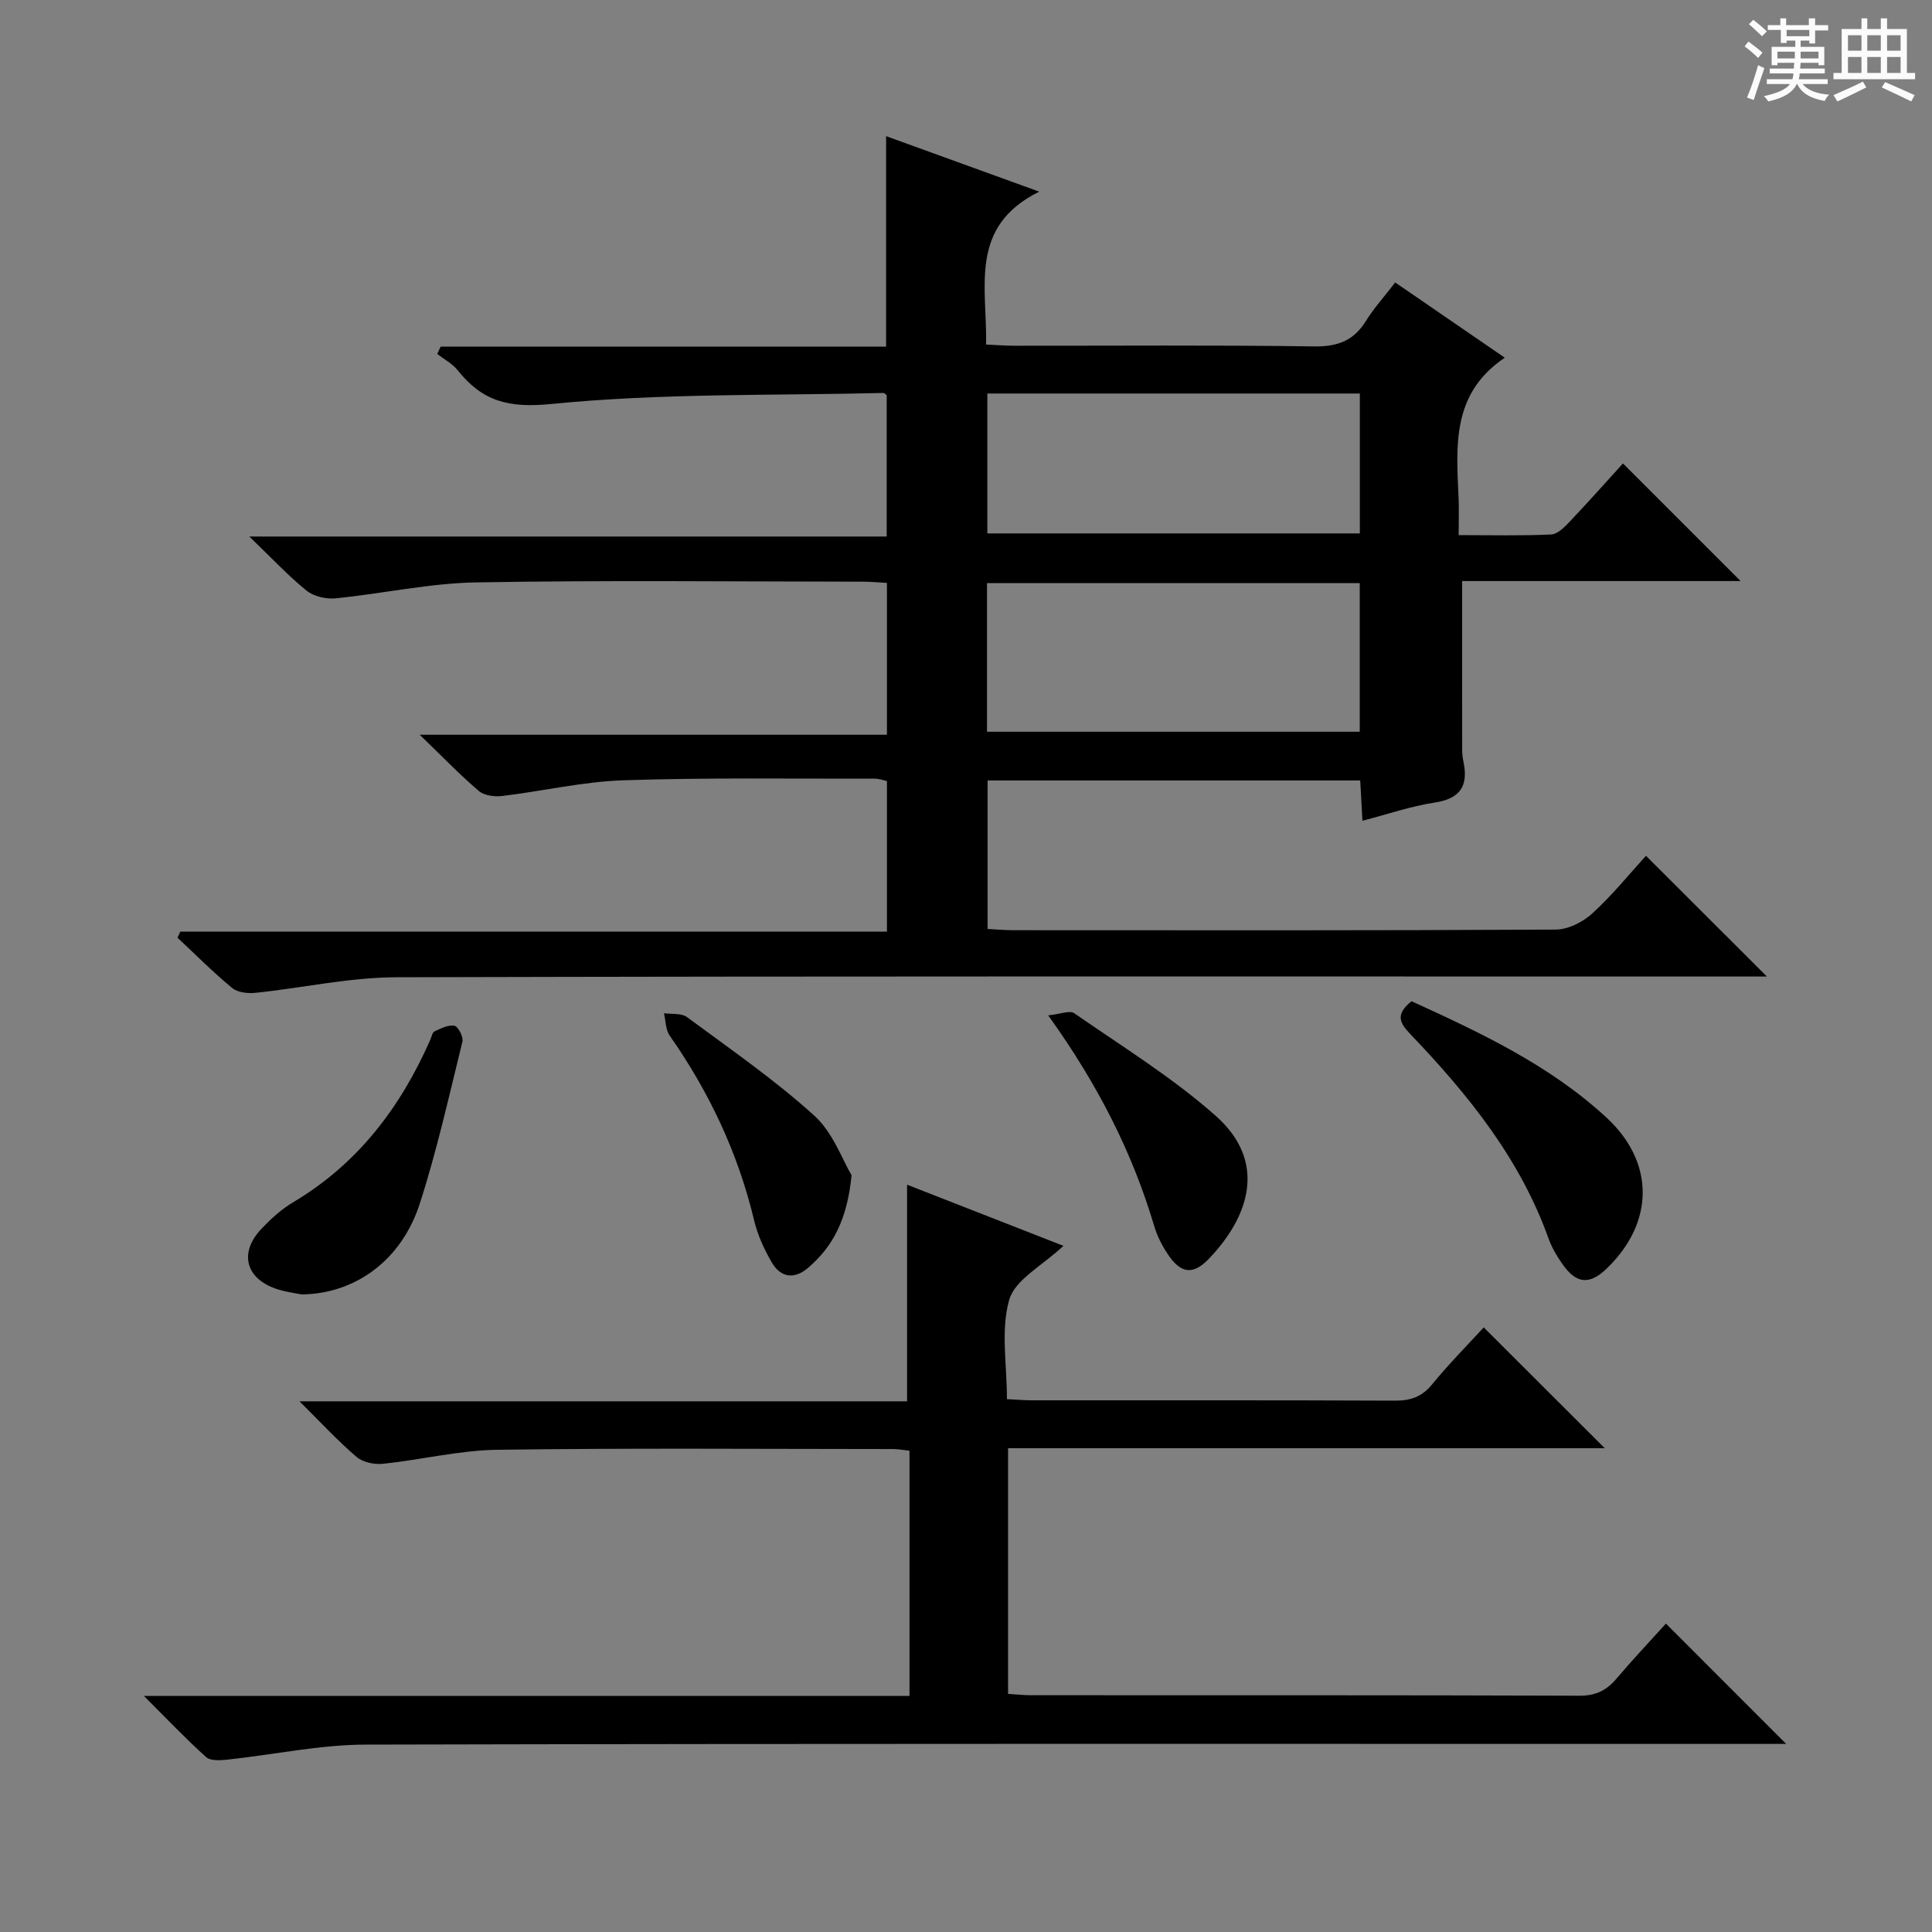 <svg enable-background="new 0 0 400 400" viewBox="0 0 400 400" xmlns="http://www.w3.org/2000/svg"><rect x="0" y="0" width="400" height="400" fill="#808080" stroke="none"/><path d="m361.2 9.6.8-1c.9.7 1.9 1.4 2.9 2.3l-.9 1.1c-1-1-2-1.8-2.8-2.4zm.5 10.6c.9-2.1 1.6-4.3 2.3-6.7.4.2.8.4 1.3.6-.7 2.1-1.5 4.3-2.2 6.6zm.4-15.2.9-.9c1 .8 2 1.6 2.8 2.4l-1 1c-.9-.9-1.8-1.7-2.7-2.5zm12.5-1.2h1.2v1.4h2.7v1.1h-2.7v2.7h-1.2v-.6h-1.8v1.3h4.9v3.8h-1.2v-.5h-3.7c0 .4-.1.9-.1 1.2h5.1v1h-5.2c0 .5-.1.9-.2 1.2h6v1h-5.2c1.1 1.3 2.9 2 5.5 2.2-.4.4-.7.8-.9 1.3-2.9-.5-4.8-1.6-5.7-3.5h-.1c-.8 1.7-2.7 2.9-5.9 3.6-.2-.4-.6-.8-.9-1.1 2.8-.6 4.6-1.4 5.4-2.5h-4.8v-1h5.3c.1-.3.2-.7.2-1.2h-4.9v-1h5c0-.4 0-.8.1-1.2h-3.5v.5h-1.2v-3.8h4.9v-1.3h-1.8v.5h-1.2v-2.7h-2.7v-1h2.6v-1.4h1.2v1.4h4.7v-1.4zm-6.6 8.3h3.6c0-.4 0-.9 0-1.4h-3.6zm1.9-4.6h4.7v-1.3h-4.7zm6.6 3.2h-3.7v1.4h3.7z" fill="#fafbfa"/><path d="m385.3 3.8h1.3v2.2h2.8v-2.2h1.3v2.2h4.1v9.1h1.7v1.3h-16.9v-1.3h1.7v-9.1h4.1v-2.2zm.4 13.1.7 1.2c-1.8.9-3.8 1.9-6 2.9-.2-.4-.5-.8-.8-1.3 2.3-1 4.3-1.9 6.1-2.8zm-3.1-6.4h2.8v-3.2h-2.8zm0 4.6h2.8v-3.3h-2.8zm4-4.6h2.8v-3.2h-2.8zm0 4.6h2.8v-3.3h-2.8zm3.7 1.9c2.1.9 4.1 1.8 6.1 2.7l-.7 1.3c-2.2-1.1-4.2-2-6.1-2.9zm3.2-9.7h-2.8v3.2h2.8zm-2.8 7.8h2.8v-3.3h-2.8z" fill="#fafbfa"/><g fill="#010000"><path d="m311.55 74.06c-11.11 7.47-10.03 18.39-9.56 29.15.1 2.31.01 4.62.01 7.58 6.6 0 12.88.16 19.14-.13 1.35-.06 2.81-1.56 3.89-2.7 3.89-4.1 7.63-8.32 10.99-12.01 8.21 8.21 16.25 16.25 24.35 24.35-18.91 0-38.41 0-57.65 0 0 12.14-.01 23.58.01 35.02 0 .83.11 1.66.28 2.47 1.02 4.98-.73 7.58-6.01 8.38-4.89.74-9.64 2.39-14.92 3.76-.15-2.79-.3-5.36-.46-8.34-25.64 0-51.2 0-77.15 0v30.74c1.61.08 3.37.25 5.13.26 37.49.02 74.99.08 112.48-.13 2.58-.01 5.64-1.56 7.6-3.35 4.14-3.78 7.7-8.2 11.1-11.93 8.4 8.39 16.49 16.46 25.04 25-2.03 0-3.93 0-5.83 0-92.65 0-185.3-.1-277.94.15-9.71.03-19.4 2.21-29.12 3.22-1.59.17-3.7-.05-4.84-.98-3.96-3.26-7.59-6.92-11.34-10.43.19-.42.39-.84.58-1.26h146.3c0-10.72 0-20.79 0-31.17-.72-.15-1.65-.5-2.57-.5-17.33.04-34.67-.24-51.98.34-8.4.28-16.73 2.25-25.11 3.25-1.58.19-3.72-.08-4.84-1.04-3.91-3.34-7.49-7.06-12.23-11.64h96.73c0-10.69 0-20.76 0-31.44-1.59-.08-3.34-.25-5.08-.25-26.66-.02-53.33-.32-79.98.15-9.72.17-19.39 2.34-29.12 3.3-1.96.19-4.51-.4-6-1.61-3.84-3.11-7.23-6.77-11.83-11.19h131.96c0-10.05 0-19.61 0-29.25-.15-.11-.42-.47-.68-.47-22.94.56-45.99.02-68.76 2.28-8.93.89-14.28-.59-19.37-6.97-1.1-1.38-2.81-2.27-4.25-3.39.24-.5.47-1.01.71-1.51h92.23c0-14.91 0-29.01 0-43.58 10 3.63 20.15 7.31 31.7 11.49-14.67 7.26-10.76 19.74-11 31.65 2.06.09 3.98.25 5.9.25 20.66.02 41.33-.16 61.99.14 4.87.07 8.21-1.16 10.76-5.28 1.65-2.67 3.8-5.03 6.05-7.96 7.59 5.21 15.06 10.34 22.69 15.58zm-107.2 77.44h77.17c0-10.38 0-20.44 0-30.77-25.87 0-51.44 0-77.17 0zm77.19-70.03c-26.08 0-51.51 0-77.12 0v28.97h77.12c0-9.81 0-19.24 0-28.97z"/><path d="m188.3 351.12c0-17.17 0-33.77 0-50.76-1.14-.12-2.23-.35-3.32-.35-27.33-.01-54.67-.23-81.99.15-7.9.11-15.76 2.07-23.67 2.9-1.8.19-4.18-.29-5.49-1.41-3.88-3.32-7.37-7.11-11.82-11.52h125.79c0-15.19 0-29.89 0-44.85 10.16 3.97 20.72 8.1 32.37 12.66-4.36 4.11-10.03 6.99-11.22 11.16-1.8 6.28-.47 13.46-.47 20.58 2.08.1 3.7.24 5.31.24 25 .01 50-.04 74.99.07 3.26.02 5.6-.78 7.72-3.37 3.45-4.21 7.3-8.1 10.69-11.8 8.47 8.46 16.68 16.65 25.06 25.02-40.91 0-82.08 0-123.54 0v50.86c1.64.1 3.22.28 4.81.28 37.83.02 75.66-.04 113.49.1 3.36.01 5.58-1.08 7.65-3.52 3.44-4.05 7.1-7.92 10.25-11.41 8.36 8.37 16.53 16.54 24.9 24.91-1.73 0-3.65 0-5.57 0-96.16 0-192.32-.09-288.48.14-9.55.02-19.09 2.09-28.65 3.11-1.47.16-3.52.3-4.43-.52-4.18-3.75-8.05-7.84-12.89-12.67z"/><path d="m292.24 207.29c14.35 6.55 28.63 13.25 40.37 24.1 10 9.25 9.92 21.6.18 31.12-3.67 3.58-6.41 3.38-9.36-.87-1.13-1.62-2.17-3.39-2.83-5.24-5.9-16.52-16.64-29.78-28.53-42.22-2.18-2.28-3.35-4.06.17-6.89z"/><path d="m62.47 268c-1.12-.23-2.95-.46-4.68-.97-6.89-2.03-8.5-7.56-3.6-12.69 1.94-2.03 4.09-3.99 6.48-5.41 13.39-7.95 22.25-19.65 28.42-33.66.27-.61.42-1.53.88-1.74 1.32-.6 2.88-1.42 4.13-1.15.78.17 1.87 2.32 1.64 3.28-2.77 11.23-5.28 22.55-8.83 33.54-3.78 11.7-13.29 18.65-24.44 18.8z"/><path d="m217.02 210.22c2.51-.25 4.45-1.09 5.38-.45 9.91 6.89 20.31 13.28 29.3 21.25 10.74 9.52 6.97 20.89-1.47 29.65-3.29 3.41-5.81 2.97-8.47-1.03-1.18-1.77-2.19-3.76-2.79-5.79-4.54-15.23-11.6-29.21-21.95-43.63z"/><path d="m176.31 243.32c-.89 9.14-3.84 14.74-8.99 19.16-2.88 2.47-5.69 2.05-7.54-1.12-1.57-2.69-2.92-5.65-3.64-8.66-3.32-13.93-9.29-26.58-17.48-38.27-.86-1.23-.82-3.08-1.19-4.65 1.6.23 3.6-.06 4.75.79 8.93 6.6 18.13 12.96 26.34 20.38 3.91 3.54 5.87 9.24 7.75 12.37z"/></g></svg>